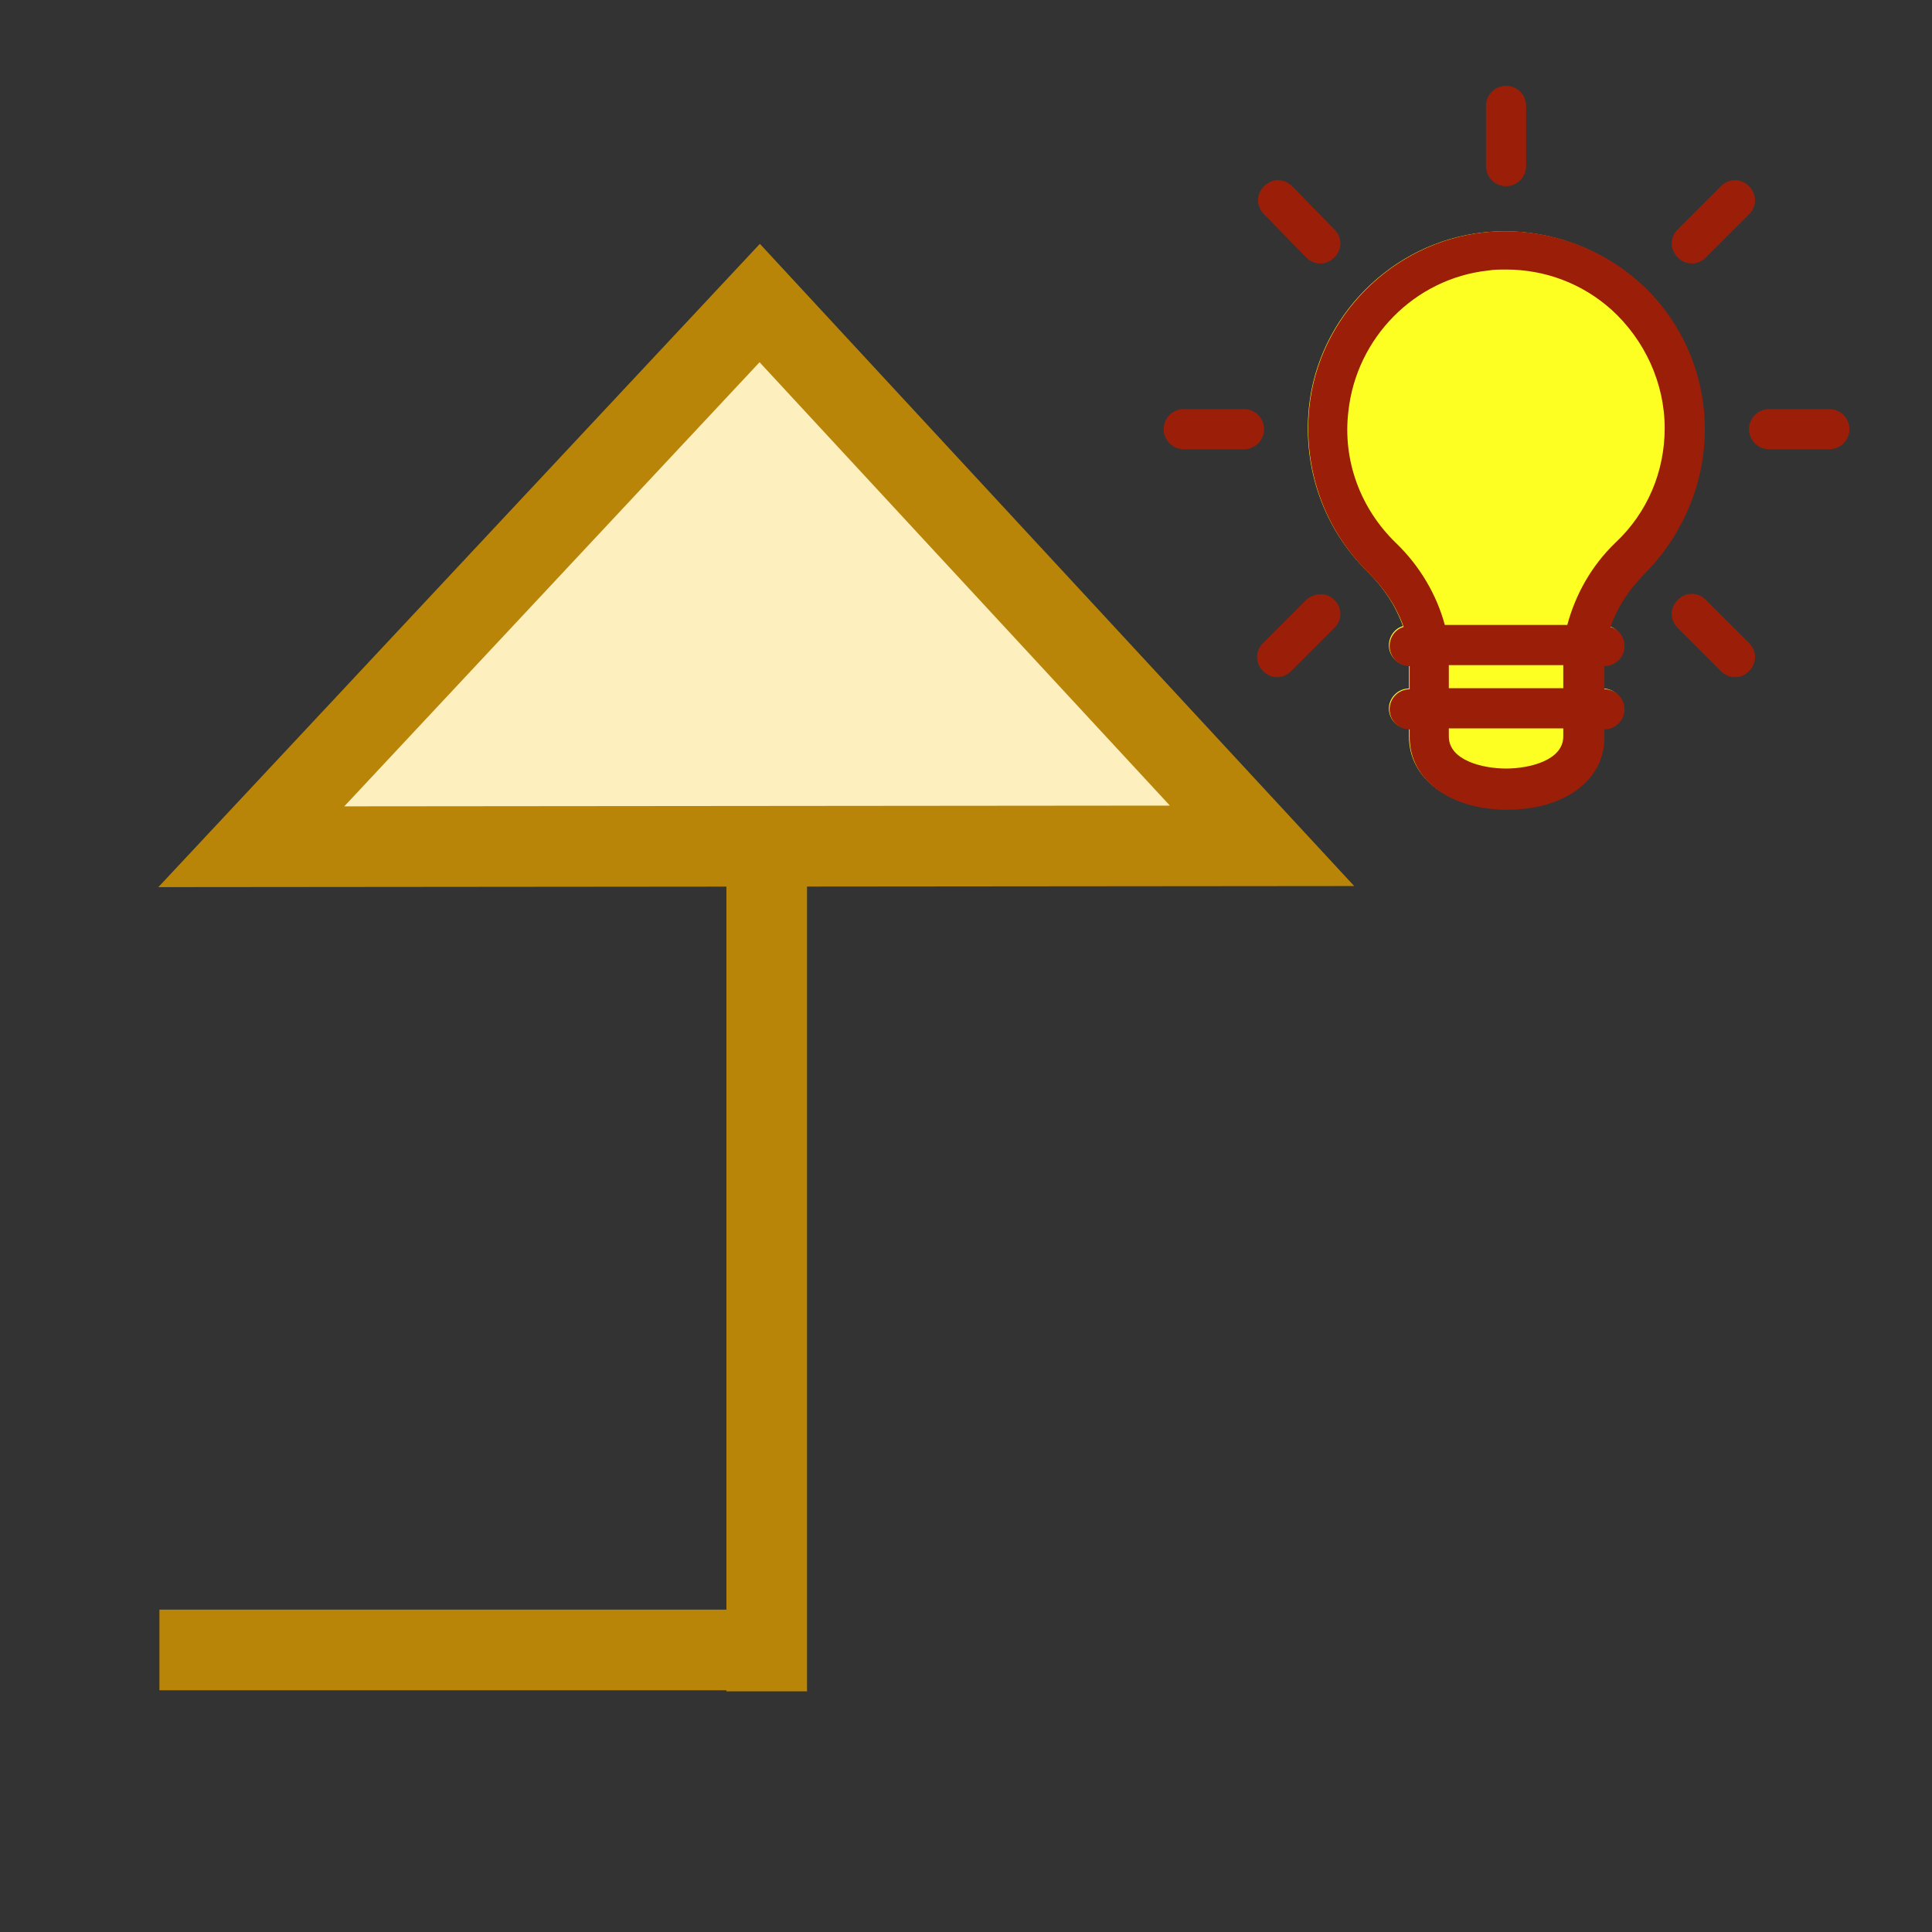 <?xml version="1.0" encoding="UTF-8" standalone="no"?>
<!-- Created with Inkscape (http://www.inkscape.org/) -->

<svg
   xmlns:dc="http://purl.org/dc/elements/1.1/"
   xmlns:cc="http://creativecommons.org/ns#"
   xmlns:rdf="http://www.w3.org/1999/02/22-rdf-syntax-ns#"
   xmlns:svg="http://www.w3.org/2000/svg"
   xmlns="http://www.w3.org/2000/svg"
   xmlns:sodipodi="http://sodipodi.sourceforge.net/DTD/sodipodi-0.dtd"
   xmlns:inkscape="http://www.inkscape.org/namespaces/inkscape"
   width="24"
   height="24"
   viewBox="0 0 6.35 6.35"
   version="1.1"
   id="svg8"
   inkscape:version="0.92.3 (2405546, 2018-03-11)"
   sodipodi:docname="smartgeneralization.svg"
   inkscape:export-filename="C:\diskH\TK\valkyrie\work\eclipse\modelio.uml\uml.ui\mmimages\smartgeneralization.png"
   inkscape:export-xdpi="96"
   inkscape:export-ydpi="96">
  <rect x="0" y="0" width="6.35" height="6.35" fill="#333333" stroke="none"/>
  <defs
     id="defs2">
    <marker
       inkscape:stockid="Arrow2Send"
       orient="auto"
       refY="0.0"
       refX="0.0"
       id="Arrow2Send"
       style="overflow:visible;"
       inkscape:isstock="true">
      <path
         id="path930"
         style="fill-rule:evenodd;stroke-width:0.625;stroke-linejoin:round;stroke:#b98509;stroke-opacity:1;fill:#b98509;fill-opacity:1"
         d="M 8.719,4.034 L -2.207,0.016 L 8.719,-4.002 C 6.973,-1.63 6.983,1.616 8.719,4.034 z "
         transform="scale(0.3) rotate(180) translate(-2.3,0)" />
    </marker>
    <marker
       inkscape:stockid="Arrow1Mend"
       orient="auto"
       refY="0.0"
       refX="0.0"
       id="Arrow1Mend"
       style="overflow:visible;"
       inkscape:isstock="true">
      <path
         id="path906"
         d="M 0.0,0.0 L 5.0,-5.0 L -12.5,0.0 L 5.0,5.0 L 0.0,0.0 z "
         style="fill-rule:evenodd;stroke:#b98509;stroke-width:1pt;stroke-opacity:1;fill:#b98509;fill-opacity:1"
         transform="scale(0.4) rotate(180) translate(10,0)" />
    </marker>
    <marker
       inkscape:stockid="Arrow2Send"
       orient="auto"
       refY="0"
       refX="0"
       id="Arrow2Send-7"
       style="overflow:visible"
       inkscape:isstock="true">
      <path
         inkscape:connector-curvature="0"
         id="path930-7"
         style="fill:#b98509;fill-opacity:1;fill-rule:evenodd;stroke:#b98509;stroke-width:0.625;stroke-linejoin:round;stroke-opacity:1"
         d="M 8.719,4.034 -2.207,0.016 8.719,-4.002 c -1.745,2.372 -1.735,5.617 -6e-7,8.035 z"
         transform="matrix(-0.3,0,0,-0.3,0.69,0)" />
    </marker>
  </defs>
  <sodipodi:namedview
     id="base"
     pagecolor="#ffffff"
     bordercolor="#666666"
     borderopacity="1.0"
     inkscape:pageopacity="0.0"
     inkscape:pageshadow="2"
     inkscape:zoom="33.666667"
     inkscape:cx="11.951306"
     inkscape:cy="12"
     inkscape:document-units="px"
     inkscape:current-layer="layer6"
     showgrid="true"
     units="px"
     inkscape:window-width="1280"
     inkscape:window-height="961"
     inkscape:window-x="-8"
     inkscape:window-y="-8"
     inkscape:window-maximized="1"
     gridtolerance="1"
     guidetolerance="1"
     inkscape:measure-start="0,0"
     inkscape:measure-end="0,0"
     inkscape:pagecheckerboard="false"
     showguides="true"
     inkscape:guide-bbox="true">
    <inkscape:grid
       type="xygrid"
       id="grid4485" />
  </sodipodi:namedview>
  <g
     inkscape:groupmode="layer"
     id="layer6"
     inkscape:label="class"
     style="display:inline">
    <path
       style="fill:none;fill-rule:evenodd;stroke:#b98509;stroke-width:0.265;stroke-linecap:butt;stroke-linejoin:miter;stroke-miterlimit:4;stroke-dasharray:none;stroke-dashoffset:0;stroke-opacity:1"
       d="m 2.52,2.913 3e-7,2.646"
       id="path895"
       inkscape:connector-curvature="0"
       sodipodi:nodetypes="cc" />
    <path
       style="fill:#feefbe;fill-opacity:1;fill-rule:evenodd;stroke:#b98509;stroke-width:0.265px;stroke-linecap:butt;stroke-linejoin:miter;stroke-opacity:1"
       d="M 0.826,2.783 4.148,2.78 2.497,0.996 Z"
       id="path897"
       inkscape:connector-curvature="0"
       sodipodi:nodetypes="cccc" />
    <path
       style="display:inline;fill:none;fill-rule:evenodd;stroke:#b98509;stroke-width:0.265;stroke-linecap:butt;stroke-linejoin:miter;stroke-miterlimit:4;stroke-dasharray:none;stroke-dashoffset:0;stroke-opacity:1"
       d="m 2.643,5.423 -2.119,3e-7"
       id="path895-0"
       inkscape:connector-curvature="0"
       sodipodi:nodetypes="cc" />
    <path
       class="st0"
       d="M 5.599,1.409 C 5.599,1.225 5.52,1.047 5.382,0.925 5.244,0.804 5.059,0.744 4.875,0.764 4.575,0.797 4.332,1.041 4.302,1.34 c -0.02,0.201 0.049,0.398 0.194,0.54 0.053,0.053 0.092,0.112 0.115,0.178 -0.026,0.007 -0.046,0.033 -0.046,0.063 0,0.036 0.03,0.066 0.066,0.066 v 0.076 c -0.036,0 -0.066,0.03 -0.066,0.066 0,0.036 0.03,0.066 0.066,0.066 v 0.026 c 0,0.138 0.132,0.237 0.319,0.237 0.188,0 0.319,-0.095 0.319,-0.237 v -0.026 c 0.036,0 0.066,-0.03 0.066,-0.066 0,-0.036 -0.03,-0.066 -0.066,-0.066 v -0.076 c 0.036,0 0.066,-0.03 0.066,-0.066 0,-0.03 -0.02,-0.056 -0.046,-0.063 0.023,-0.066 0.063,-0.125 0.115,-0.178 C 5.527,1.755 5.599,1.587 5.599,1.409 Z"
       id="path925-4"
       inkscape:connector-curvature="0"
       style="fill:#fdff23;fill-opacity:1;stroke-width:0.033"
       sodipodi:nodetypes="scccccsccscssscsccsccs" />
    <g
       id="g941"
       transform="matrix(0.033,0,0,0.033,3.729,0.249)">
      <path
         class="st0"
         d="m 56.8,35.2 c 0,-5.6 -2.4,-11 -6.6,-14.7 C 46,16.8 40.4,15 34.8,15.6 c -9.1,1 -16.5,8.4 -17.4,17.5 -0.6,6.1 1.5,12.1 5.9,16.4 1.6,1.6 2.8,3.4 3.5,5.4 -0.8,0.2 -1.4,1 -1.4,1.9 0,1.1 0.9,2 2,2 v 2.3 c -1.1,0 -2,0.9 -2,2 0,1.1 0.9,2 2,2 v 0.8 c 0,4.2 4,7.2 9.7,7.2 5.7,0 9.7,-2.9 9.7,-7.2 v -0.8 c 1.1,0 2,-0.9 2,-2 0,-1.1 -0.9,-2 -2,-2 v -2.3 c 1.1,0 2,-0.9 2,-2 0,-0.9 -0.6,-1.7 -1.4,-1.9 0.7,-2 1.9,-3.8 3.5,-5.4 3.7,-3.8 5.9,-8.9 5.9,-14.3 z M 42.7,58.7 V 61 H 31.3 V 58.7 Z M 37,69 c -2.3,0 -5.7,-0.8 -5.7,-3.2 V 65 h 11.4 v 0.8 C 42.7,68.2 39.3,69 37,69 Z M 43.1,54.7 H 30.9 c -0.8,-3 -2.5,-5.9 -4.9,-8.2 -3.5,-3.4 -5.3,-8.2 -4.7,-13.1 0.8,-7.3 6.6,-13.2 13.9,-14 0.6,-0.1 1.2,-0.1 1.8,-0.1 3.9,0 7.6,1.4 10.5,4 3.3,3 5.3,7.3 5.3,11.8 0,4.3 -1.7,8.4 -4.9,11.4 -2.4,2.3 -4,5.2 -4.8,8.2 z"
         id="path925"
         inkscape:connector-curvature="0"
         style="fill:#9b1e08;fill-opacity:1" />
      <path
         class="st0"
         d="m 37,11 c 1.1,0 2,-0.9 2,-2 V 3 C 39,1.9 38.1,1 37,1 35.9,1 35,1.9 35,3 v 6 c 0,1.1 0.9,2 2,2 z"
         id="path927"
         inkscape:connector-curvature="0"
         style="fill:#9b1e08;fill-opacity:1" />
      <path
         class="st0"
         d="m 17.1,18.1 c 0.4,0.4 0.9,0.6 1.4,0.6 0.5,0 1,-0.2 1.4,-0.6 0.8,-0.8 0.8,-2 0,-2.8 L 15.7,11 c -0.8,-0.8 -2,-0.8 -2.8,0 -0.8,0.8 -0.8,2 0,2.8 z"
         id="path929"
         inkscape:connector-curvature="0"
         style="fill:#9b1e08;fill-opacity:1" />
      <path
         class="st0"
         d="m 12.9,35.2 c 0,-1.1 -0.9,-2 -2,-2 h -6 c -1.1,0 -2,0.9 -2,2 0,1.1 0.9,2 2,2 h 6 c 1.1,0 2,-0.9 2,-2 z"
         id="path931"
         inkscape:connector-curvature="0"
         style="fill:#9b1e08;fill-opacity:1" />
      <path
         class="st0"
         d="m 17.1,52.2 -4.3,4.3 c -0.8,0.8 -0.8,2 0,2.8 0.4,0.4 0.9,0.6 1.4,0.6 0.5,0 1,-0.2 1.4,-0.6 L 19.9,55 c 0.8,-0.8 0.8,-2 0,-2.8 -0.8,-0.8 -2,-0.7 -2.8,0 z"
         id="path933"
         inkscape:connector-curvature="0"
         style="fill:#9b1e08;fill-opacity:1" />
      <path
         class="st0"
         d="m 56.9,52.2 c -0.8,-0.8 -2,-0.8 -2.8,0 -0.8,0.8 -0.8,2 0,2.8 l 4.3,4.3 c 0.4,0.4 0.9,0.6 1.4,0.6 0.5,0 1,-0.2 1.4,-0.6 0.8,-0.8 0.8,-2 0,-2.8 z"
         id="path935"
         inkscape:connector-curvature="0"
         style="fill:#9b1e08;fill-opacity:1" />
      <path
         class="st0"
         d="m 69.2,33.2 h -6 c -1.1,0 -2,0.9 -2,2 0,1.1 0.9,2 2,2 h 6 c 1.1,0 2,-0.9 2,-2 0,-1.1 -0.9,-2 -2,-2 z"
         id="path937"
         inkscape:connector-curvature="0"
         style="fill:#9b1e08;fill-opacity:1" />
      <path
         class="st0"
         d="m 55.5,18.7 c 0.5,0 1,-0.2 1.4,-0.6 l 4.3,-4.3 c 0.8,-0.8 0.8,-2 0,-2.8 -0.8,-0.8 -2,-0.8 -2.8,0 l -4.3,4.3 c -0.8,0.8 -0.8,2 0,2.8 0.4,0.4 0.9,0.6 1.4,0.6 z"
         id="path939"
         inkscape:connector-curvature="0"
         style="fill:#9b1e08;fill-opacity:1" />
    </g>
  </g>
</svg>
